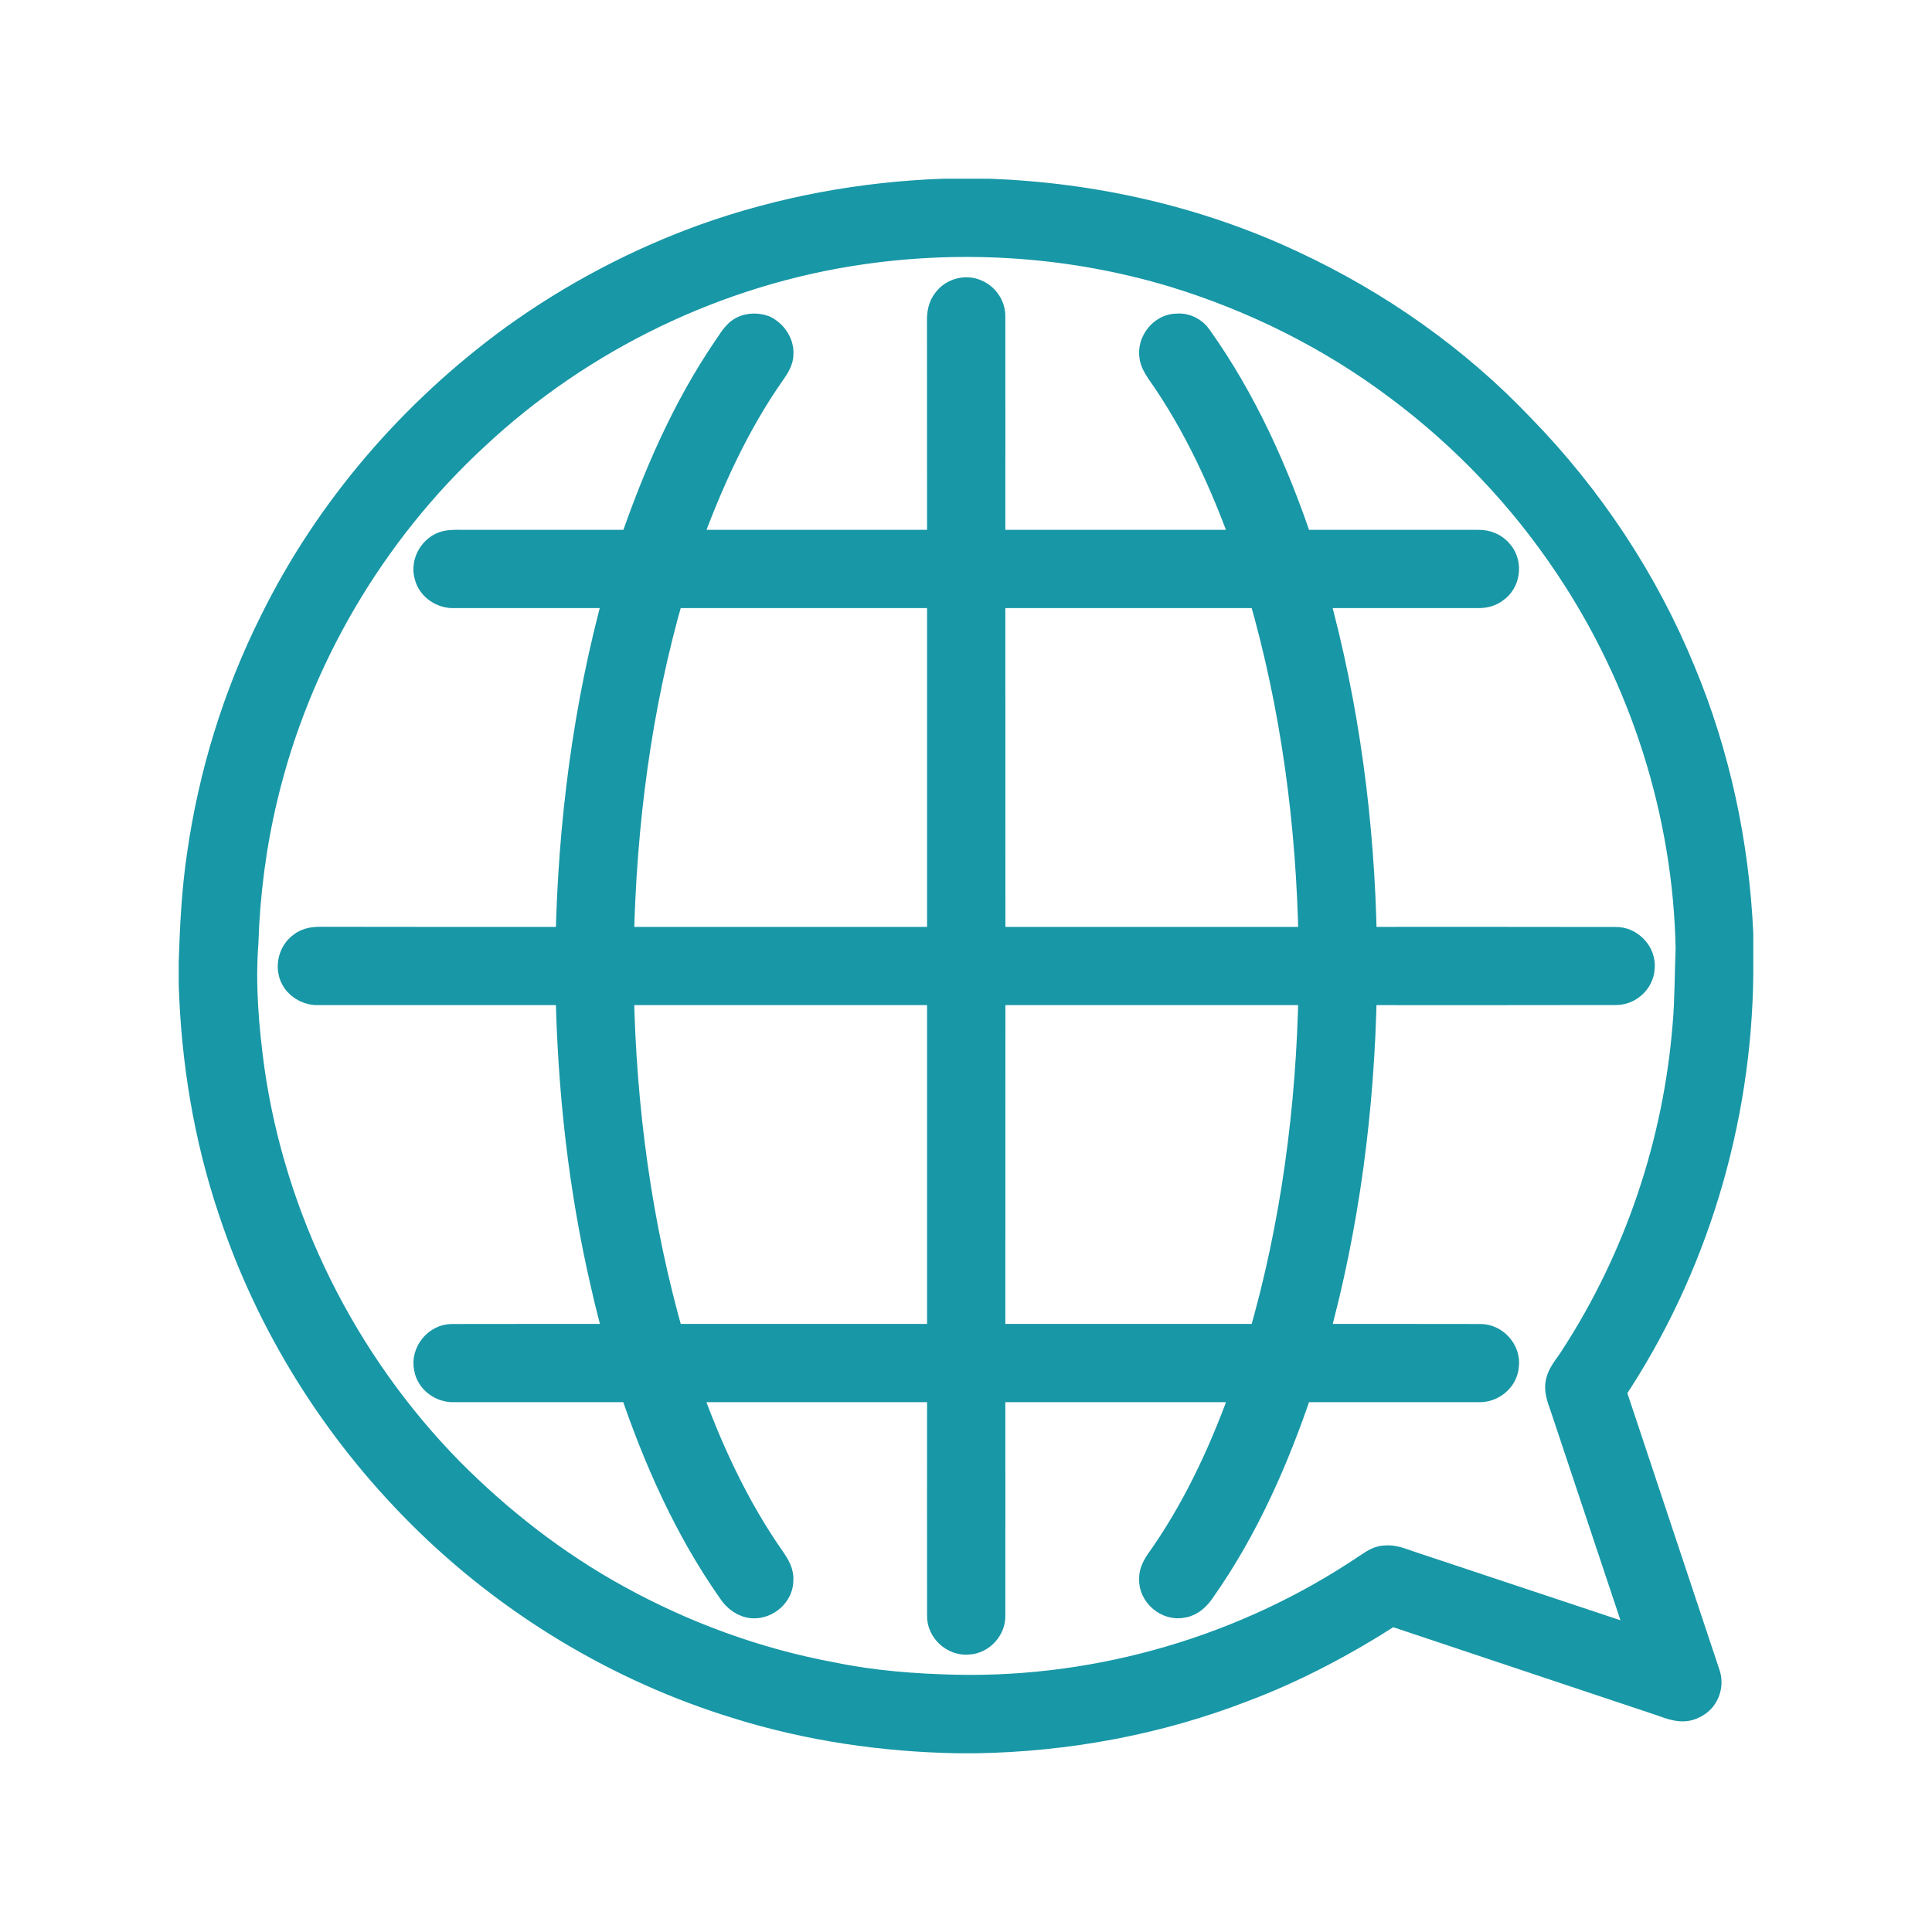 <svg width="20" height="20" viewBox="0 0 20 20" fill="none" xmlns="http://www.w3.org/2000/svg">
<path d="M10.239 2H9.767C8.929 2.03 8.094 2.183 7.303 2.465C6.6 2.718 5.934 3.07 5.328 3.506C4.281 4.268 3.409 5.276 2.836 6.439C2.456 7.198 2.203 8.019 2.084 8.86C2.03 9.223 2.012 9.59 2 9.956V10.19C2.025 10.984 2.155 11.777 2.41 12.531C2.8 13.709 3.477 14.788 4.355 15.665C5.266 16.577 6.402 17.265 7.635 17.643C8.373 17.874 9.146 17.986 9.918 18H10.103C11.041 17.984 11.978 17.812 12.853 17.474C13.398 17.27 13.914 16.995 14.403 16.68C15.337 16.993 16.272 17.304 17.207 17.617C17.307 17.653 17.421 17.699 17.524 17.644C17.644 17.593 17.702 17.447 17.655 17.326C17.331 16.351 17.005 15.376 16.681 14.4C17.528 13.131 17.984 11.611 18 10.087V9.668C17.958 8.739 17.762 7.816 17.404 6.957C17.02 6.02 16.451 5.161 15.745 4.436C15.073 3.727 14.26 3.155 13.375 2.743C12.395 2.282 11.319 2.04 10.239 2ZM12.154 2.824C12.989 3.079 13.782 3.474 14.48 3.999C15.168 4.512 15.767 5.143 16.243 5.857C17.024 7.024 17.469 8.415 17.496 9.82C17.485 10.083 17.488 10.346 17.465 10.608C17.368 11.83 16.966 13.029 16.297 14.058C16.24 14.154 16.146 14.24 16.145 14.36C16.146 14.446 16.186 14.526 16.211 14.608C16.478 15.409 16.745 16.209 17.012 17.01C16.206 16.742 15.4 16.473 14.593 16.205C14.511 16.178 14.429 16.14 14.341 16.148C14.264 16.15 14.203 16.203 14.14 16.242C12.898 17.075 11.397 17.517 9.901 17.487C9.468 17.477 9.034 17.444 8.609 17.356C7.831 17.212 7.079 16.937 6.386 16.555C5.746 16.203 5.163 15.75 4.65 15.232C3.545 14.106 2.808 12.626 2.587 11.064C2.529 10.632 2.492 10.195 2.525 9.76C2.541 9.255 2.606 8.751 2.723 8.259C3.061 6.831 3.835 5.51 4.913 4.514C6.011 3.486 7.427 2.802 8.916 2.588C9.996 2.432 11.109 2.509 12.154 2.824Z" fill="#1897A6" stroke="#1897A6" stroke-width="0.3"/>
<path d="M10.101 3.041C9.999 2.994 9.868 3.03 9.802 3.121C9.757 3.176 9.745 3.249 9.746 3.318C9.747 4.091 9.747 4.863 9.747 5.635C8.864 5.635 7.981 5.635 7.098 5.635C7.327 5.003 7.605 4.383 7.994 3.833C8.029 3.781 8.065 3.725 8.064 3.66C8.068 3.556 7.999 3.46 7.909 3.414C7.824 3.383 7.72 3.389 7.65 3.451C7.597 3.499 7.563 3.563 7.522 3.62C7.102 4.239 6.803 4.93 6.56 5.635C5.981 5.635 5.402 5.635 4.823 5.635C4.755 5.635 4.687 5.63 4.62 5.644C4.487 5.676 4.399 5.828 4.439 5.959C4.468 6.074 4.587 6.151 4.702 6.145C5.269 6.145 5.836 6.145 6.404 6.145C6.08 7.317 5.926 8.531 5.901 9.745C5.048 9.745 4.195 9.746 3.342 9.744C3.266 9.742 3.182 9.748 3.122 9.801C3.021 9.878 2.994 10.034 3.065 10.14C3.116 10.216 3.209 10.26 3.3 10.255C4.167 10.255 5.034 10.255 5.901 10.255C5.922 11.279 6.033 12.302 6.266 13.3C6.306 13.486 6.358 13.67 6.404 13.855C5.83 13.856 5.256 13.854 4.682 13.856C4.529 13.853 4.402 14.01 4.435 14.159C4.454 14.283 4.579 14.372 4.701 14.365C5.321 14.365 5.94 14.365 6.559 14.365C6.809 15.103 7.129 15.825 7.579 16.464C7.628 16.54 7.709 16.6 7.802 16.603C7.933 16.606 8.061 16.496 8.063 16.362C8.07 16.285 8.029 16.216 7.987 16.155C7.602 15.607 7.321 14.994 7.098 14.365C7.981 14.365 8.864 14.365 9.747 14.365C9.747 15.151 9.746 15.936 9.747 16.722C9.741 16.867 9.88 16.994 10.024 16.978C10.153 16.971 10.262 16.852 10.257 16.722C10.258 15.937 10.257 15.151 10.257 14.365C11.14 14.365 12.023 14.365 12.906 14.365C12.693 14.968 12.428 15.556 12.067 16.085C12.015 16.164 11.943 16.24 11.942 16.339C11.931 16.495 12.092 16.633 12.244 16.597C12.327 16.583 12.39 16.519 12.435 16.451C12.882 15.816 13.197 15.098 13.444 14.365C14.064 14.365 14.683 14.365 15.302 14.365C15.433 14.374 15.563 14.273 15.573 14.14C15.596 13.995 15.467 13.853 15.322 13.856C14.748 13.854 14.174 13.856 13.601 13.855C13.925 12.684 14.08 11.469 14.103 10.255C14.976 10.255 15.85 10.256 16.723 10.254C16.852 10.258 16.972 10.152 16.979 10.022C16.997 9.878 16.867 9.741 16.723 9.746C15.85 9.744 14.977 9.745 14.103 9.745C14.082 8.531 13.924 7.316 13.6 6.145C14.168 6.145 14.735 6.145 15.302 6.145C15.363 6.146 15.426 6.131 15.474 6.092C15.585 6.016 15.608 5.844 15.525 5.739C15.474 5.669 15.388 5.632 15.302 5.635C14.683 5.635 14.064 5.635 13.444 5.635C13.191 4.883 12.862 4.15 12.401 3.502C12.353 3.43 12.268 3.387 12.182 3.396C12.04 3.398 11.923 3.545 11.944 3.684C11.95 3.739 11.98 3.787 12.009 3.832C12.398 4.383 12.68 5.002 12.906 5.635C12.023 5.635 11.14 5.635 10.257 5.635C10.257 4.85 10.258 4.064 10.257 3.279C10.26 3.177 10.195 3.08 10.101 3.041ZM13.071 6.145C13.41 7.314 13.57 8.53 13.592 9.745C12.481 9.745 11.369 9.745 10.258 9.745C10.257 8.545 10.257 7.345 10.257 6.145C11.195 6.145 12.133 6.145 13.071 6.145ZM9.747 6.145C9.747 7.345 9.747 8.545 9.747 9.745C8.635 9.745 7.523 9.745 6.412 9.745C6.438 8.53 6.594 7.314 6.933 6.145C7.871 6.145 8.809 6.145 9.747 6.145ZM13.592 10.255C13.569 11.47 13.41 12.686 13.071 13.855C12.133 13.855 11.195 13.855 10.257 13.855C10.258 12.655 10.257 11.455 10.258 10.255C11.369 10.255 12.481 10.255 13.592 10.255ZM9.747 10.255C9.747 11.455 9.747 12.655 9.747 13.855C8.809 13.855 7.871 13.855 6.933 13.855C6.598 12.685 6.435 11.47 6.412 10.255C7.523 10.255 8.635 10.255 9.747 10.255Z" fill="#1897A6" stroke="#1897A6" stroke-width="0.3"/>
</svg>
